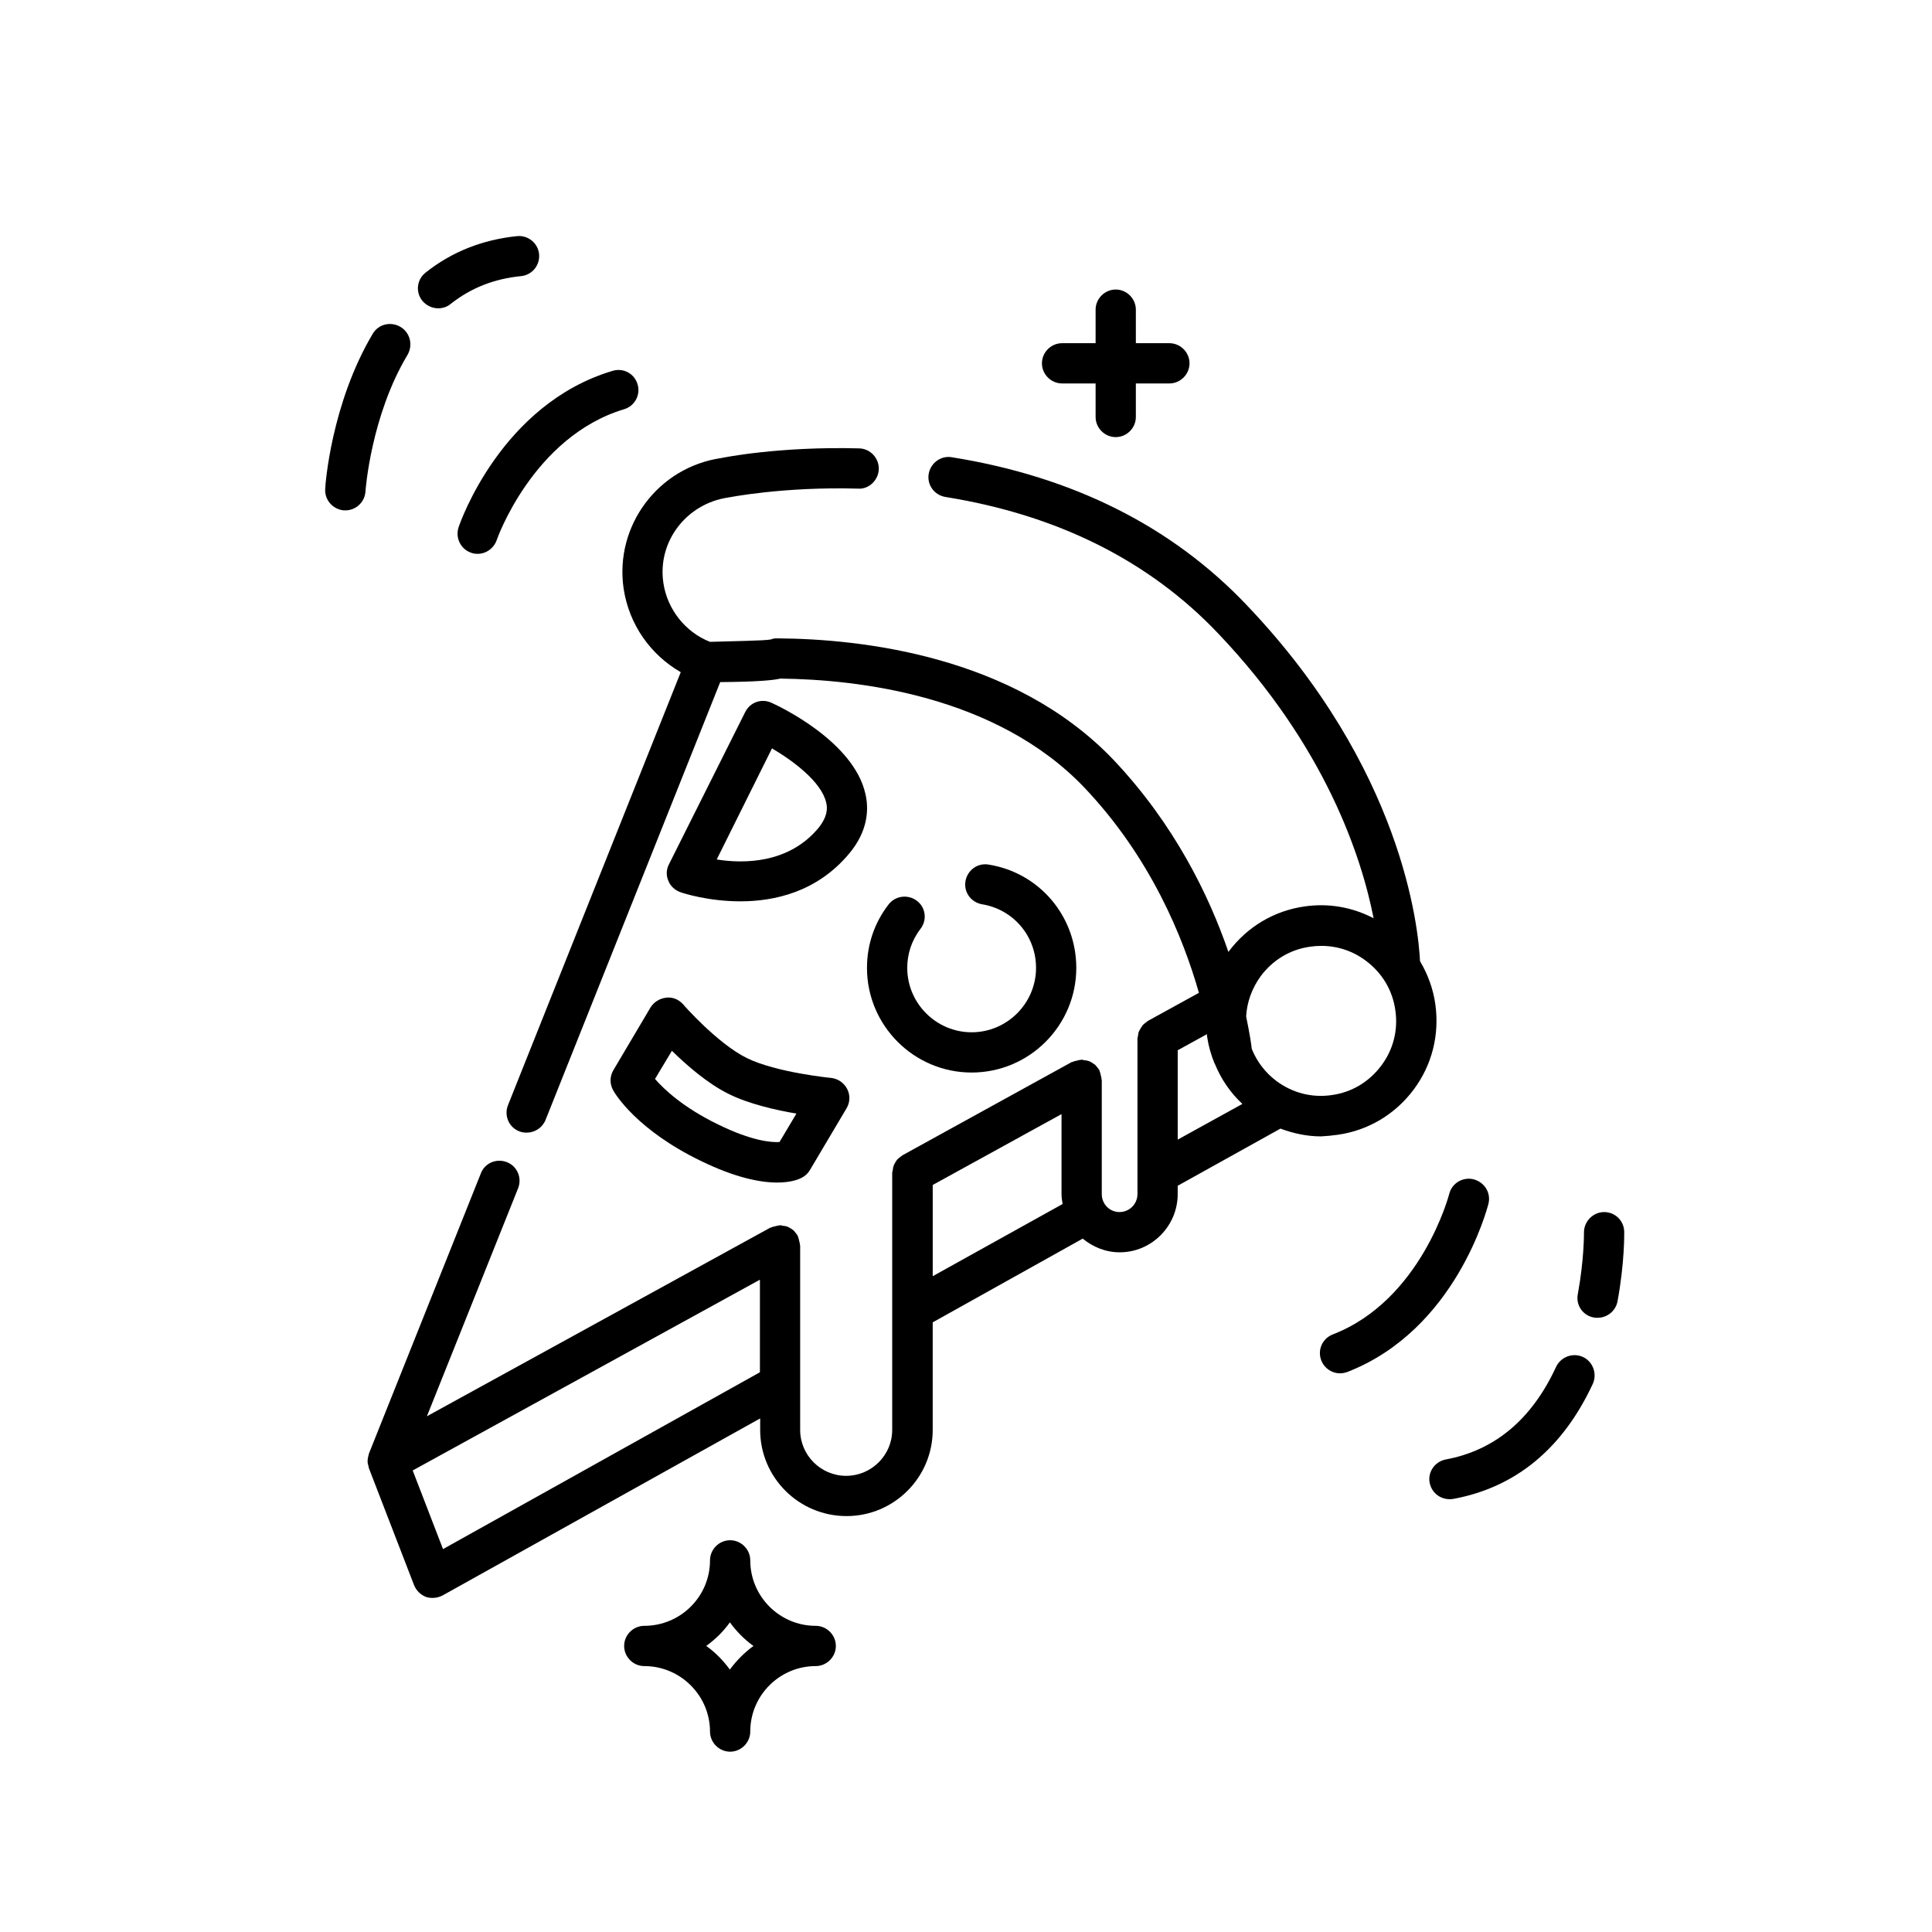 <svg id="Layer_1" enable-background="new 0 0 72 72" height="512" viewBox="0 0 72 72" width="512" xmlns="http://www.w3.org/2000/svg"><g id="_x39_"><g><path d="m39.58 14.29h1.25v1.25c0 .41.34.75.75.75s.75-.34.75-.75v-1.25h1.25c.41 0 .75-.34.75-.75s-.34-.75-.75-.75h-1.25v-1.25c0-.41-.34-.75-.75-.75s-.75.34-.75.75v1.25h-1.25c-.41 0-.75.34-.75.75s.34.75.75.75z"/><path d="m30.4 60.59c-1.35 0-2.44-1.1-2.44-2.44 0-.41-.34-.75-.75-.75s-.75.34-.75.75c0 1.35-1.1 2.44-2.45 2.44-.41 0-.75.34-.75.75s.34.75.75.75c1.35 0 2.45 1.1 2.45 2.44 0 .41.34.75.75.75s.75-.34.75-.75c0-1.35 1.1-2.44 2.44-2.44.41 0 .75-.34.75-.75s-.34-.75-.75-.75zm-3.2 1.63c-.25-.34-.54-.64-.88-.88.34-.25.64-.54.88-.88.25.34.54.64.88.88-.33.24-.63.54-.88.88z"/><path d="m49.85 42.29c1.14-.16 2.14-.76 2.83-1.68s.97-2.05.81-3.19c-.08-.57-.28-1.11-.57-1.6-.06-1.24-.65-7.17-6.44-13.25-2.79-2.95-6.5-4.81-11.01-5.53-.4-.07-.79.21-.86.62s.21.79.62.86c4.18.67 7.6 2.38 10.17 5.09 3.99 4.19 5.34 8.32 5.79 10.61-.79-.41-1.67-.57-2.57-.44-1.14.16-2.14.76-2.83 1.68 0 0-.01.01-.01.02-.72-2.1-2.01-4.76-4.29-7.17-3.72-3.89-9.43-4.5-12.51-4.52-.11 0-.15 0-.25.04-.23.05-1.37.06-2.27.09-.92-.36-1.6-1.22-1.74-2.21-.22-1.52.85-2.94 2.42-3.17.02 0 2.04-.41 4.84-.33.4.03.76-.32.77-.73s-.32-.76-.73-.77c-3-.08-5.1.35-5.14.36-2.35.34-3.98 2.52-3.64 4.86.2 1.34 1 2.47 2.13 3.12l-6.44 16.14c-.15.38.03.82.42.97.09.04.19.05.28.05.3 0 .58-.18.7-.47l6.51-16.32c1.39-.01 1.98-.07 2.24-.13 2.86.03 8.04.61 11.33 4.06 2.48 2.61 3.69 5.61 4.27 7.65l-1.89 1.04c-.03.02-.05.04-.08.06-.04.03-.08.06-.12.1-.03.04-.05.08-.08.12-.02.04-.05.08-.07.13s-.02.1-.03.15c0 .03-.02.06-.02.1v5.8c0 .37-.3.67-.67.67s-.66-.3-.66-.67v-4.25c0-.01-.01-.02-.01-.04 0-.05-.02-.1-.03-.15s-.02-.1-.04-.14c-.01-.01 0-.02-.01-.04-.02-.03-.04-.05-.06-.08-.03-.04-.06-.08-.1-.12-.04-.03-.08-.05-.12-.08-.04-.02-.08-.05-.13-.06-.05-.02-.1-.02-.16-.03-.03 0-.06-.02-.09-.02-.01 0-.02.01-.04.01-.05 0-.1.02-.15.03s-.09.02-.14.04c-.01.01-.02.01-.04.01l-6.3 3.47c-.03.02-.05.04-.08.06-.04.03-.08.06-.12.1-.03.04-.06.08-.08.12s-.05.08-.06.13c-.02.05-.02.1-.03.15 0 .03-.02.06-.02.1v9.58c0 .94-.77 1.71-1.72 1.71-.94 0-1.71-.77-1.71-1.71v-6.87c0-.01-.01-.02-.01-.04 0-.05-.02-.1-.03-.15s-.02-.1-.04-.14c-.01-.01-.01-.02-.01-.04-.02-.03-.04-.05-.06-.08-.03-.04-.06-.08-.1-.12-.04-.03-.08-.06-.12-.08s-.08-.05-.12-.06c-.05-.02-.1-.02-.16-.03-.03 0-.06-.02-.09-.02-.01 0-.02.01-.04.01-.05 0-.1.02-.15.03s-.1.02-.14.04c-.01.01-.02.01-.04.01l-12.8 7.03 3.4-8.5c.15-.38-.03-.82-.42-.97s-.82.03-.97.42l-4.17 10.44c-.01.01 0 .03-.01.04-.01.04-.02.09-.03.13-.01.05-.01.09-.01.14s.02.1.03.15c.01.03.01.06.02.09l1.68 4.35c.08.2.24.36.44.44.08.03.17.04.25.04.13 0 .25-.03.37-.09l11.84-6.6v.43c0 1.77 1.44 3.21 3.22 3.21 1.77 0 3.21-1.44 3.21-3.21v-4.01l5.59-3.12c.38.31.85.51 1.38.51 1.19 0 2.16-.98 2.16-2.17v-.31l3.83-2.13c.48.18.99.29 1.51.29.21-.01.41-.03.62-.06zm-21.53 8.85-11.81 6.59-1.13-2.93 12.94-7.11zm6.44-3.58v-3.4l4.8-2.64v2.98c0 .13.02.25.04.37zm9.13-5.09v-3.33l1.09-.6c0 .04 0 .08.01.12.05.33.14.64.26.94.01.02.02.04.03.06.23.56.57 1.06 1.02 1.48zm3.67-2.19c-.41-.31-.72-.72-.91-1.19-.02-.2-.09-.63-.21-1.21.03-.54.22-1.06.55-1.51.45-.6 1.1-.99 1.84-1.09.14-.02.27-.03.41-.03.6 0 1.18.19 1.67.56.6.45.99 1.1 1.09 1.84.11.74-.08 1.48-.53 2.07-.45.6-1.1.99-1.84 1.09-.73.11-1.47-.08-2.07-.53z"/><path d="m34.17 33.57c-.33-.25-.8-.19-1.05.13-.53.68-.81 1.5-.81 2.37 0 2.15 1.75 3.9 3.9 3.9s3.9-1.75 3.9-3.9c0-1.93-1.38-3.55-3.27-3.85-.41-.07-.79.21-.86.62s.21.79.62.86c1.16.19 2.01 1.18 2.01 2.37 0 1.32-1.08 2.4-2.4 2.4s-2.4-1.08-2.4-2.4c0-.53.17-1.03.49-1.45.26-.33.2-.8-.13-1.05z"/><path d="m24.24 37.55-1.38 2.33c-.14.23-.14.52-.01.75.08.15.89 1.48 3.26 2.63 1.31.64 2.24.81 2.85.81.5 0 .79-.11.92-.18.12-.06.23-.16.3-.28l1.37-2.31c.13-.22.14-.49.02-.72s-.34-.38-.6-.41c-.02 0-2.04-.2-3.14-.74-1.09-.54-2.36-1.98-2.37-2-.16-.18-.39-.28-.63-.25-.25.03-.46.16-.59.37zm2.92 3.22c.74.37 1.75.6 2.52.73l-.63 1.06c-.31.02-1.03-.04-2.28-.65-1.3-.63-2.02-1.31-2.36-1.7l.63-1.05c.54.53 1.34 1.23 2.12 1.61z"/><path d="m25.36 33.25c.08.03 1.02.34 2.23.34 1.28 0 2.85-.35 4.04-1.76.74-.87.75-1.71.62-2.25-.44-1.95-3.19-3.25-3.5-3.39-.37-.17-.8-.02-.98.35l-2.84 5.67c-.1.19-.11.42-.02.62.08.2.25.35.45.42zm3.41-5.36c.78.46 1.84 1.24 2.02 2.02.05.2.06.52-.3.96-1.11 1.32-2.78 1.32-3.78 1.16z"/><path d="m54.92 43.95c-.4-.1-.81.14-.91.54-.01.04-1.04 3.96-4.34 5.24-.39.15-.58.58-.43.97.12.3.4.48.7.48.09 0 .18-.02.27-.05 4.04-1.57 5.21-6.08 5.26-6.27.1-.4-.14-.8-.55-.91z"/><path d="m58.99 50.57c-.37-.17-.82-.01-1 .37-.9 1.95-2.28 3.11-4.11 3.45-.41.08-.68.47-.6.87.07.36.38.61.74.61.04 0 .09 0 .14-.01 2.33-.43 4.08-1.88 5.2-4.29.17-.38 0-.83-.37-1z"/><path d="m60.53 45.9c-.01-.41-.34-.73-.75-.73h-.01c-.41.01-.74.35-.74.76 0 .01.01 1-.23 2.3-.08.41.19.8.6.87.05.01.09.01.14.01.35 0 .67-.25.74-.61.27-1.46.25-2.56.25-2.6z"/><path d="m17.09 19.65c-.13.39.08.82.47.95.08.03.16.04.24.04.31 0 .6-.2.71-.51.01-.04 1.36-3.86 4.75-4.88.4-.12.62-.54.5-.93-.12-.4-.53-.62-.93-.5-4.15 1.24-5.68 5.65-5.74 5.83z"/><path d="m16.33 11.49c.16 0 .33-.05.46-.16.76-.6 1.62-.94 2.63-1.04.41-.04.71-.41.67-.82s-.41-.71-.82-.67c-1.28.13-2.43.58-3.41 1.36-.33.26-.38.73-.12 1.05.15.18.37.28.59.28z"/><path d="m14.92 12.18c-.36-.21-.82-.1-1.03.26-1.55 2.61-1.77 5.65-1.77 5.78-.03.41.29.77.7.8h.05c.39 0 .72-.3.75-.7 0-.03.2-2.82 1.57-5.1.21-.37.09-.83-.27-1.04z"/></g></g></svg>